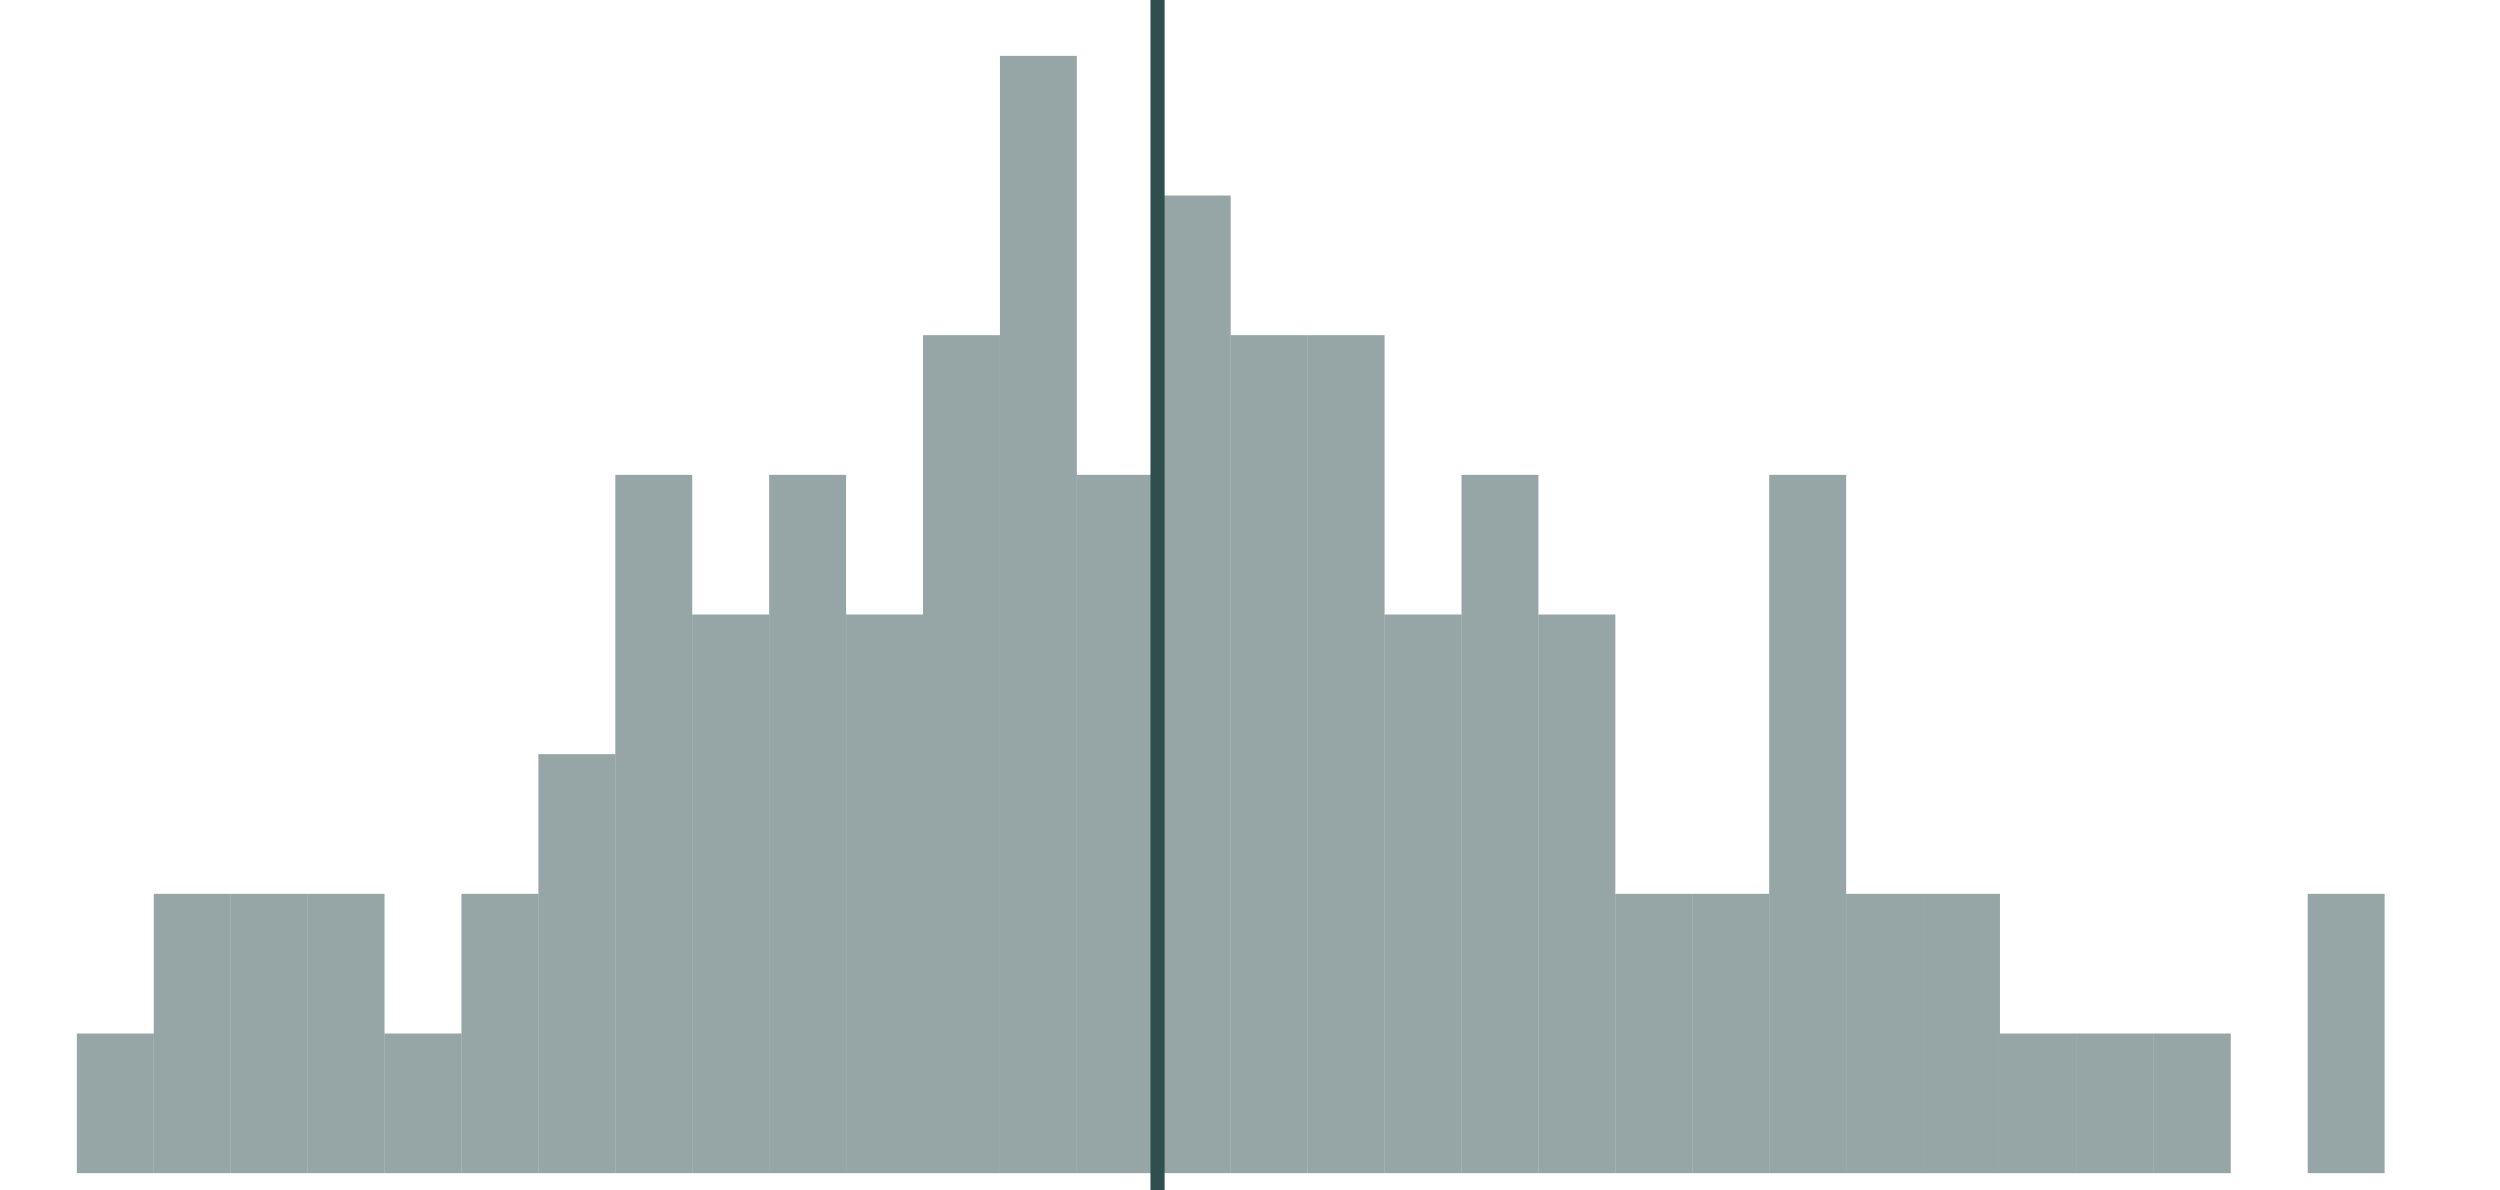 <?xml version="1.0" encoding="UTF-8"?>
<svg xmlns="http://www.w3.org/2000/svg" xmlns:xlink="http://www.w3.org/1999/xlink" width="756pt" height="360pt" viewBox="0 0 756 360" version="1.1">
<g id="surface24">
<rect x="0" y="0" width="756" height="360" style="fill:rgb(100%,100%,100%);fill-opacity:1;stroke:none;"/>
<path style=" stroke:none;fill-rule:nonzero;fill:rgb(18.431%,30.98%,30.98%);fill-opacity:0.502;" d="M 23.234 354.766 L 46.496 354.766 L 46.496 312.531 L 23.234 312.531 Z M 23.234 354.766 "/>
<path style=" stroke:none;fill-rule:nonzero;fill:rgb(18.431%,30.98%,30.98%);fill-opacity:0.502;" d="M 46.496 354.766 L 69.758 354.766 L 69.758 270.297 L 46.496 270.297 Z M 46.496 354.766 "/>
<path style=" stroke:none;fill-rule:nonzero;fill:rgb(18.431%,30.98%,30.98%);fill-opacity:0.502;" d="M 69.758 354.766 L 93.02 354.766 L 93.02 270.297 L 69.758 270.297 Z M 69.758 354.766 "/>
<path style=" stroke:none;fill-rule:nonzero;fill:rgb(18.431%,30.98%,30.98%);fill-opacity:0.502;" d="M 93.02 354.766 L 116.281 354.766 L 116.281 270.297 L 93.02 270.297 Z M 93.02 354.766 "/>
<path style=" stroke:none;fill-rule:nonzero;fill:rgb(18.431%,30.98%,30.98%);fill-opacity:0.502;" d="M 116.281 354.766 L 139.543 354.766 L 139.543 312.531 L 116.281 312.531 Z M 116.281 354.766 "/>
<path style=" stroke:none;fill-rule:nonzero;fill:rgb(18.431%,30.98%,30.98%);fill-opacity:0.502;" d="M 139.547 354.766 L 162.809 354.766 L 162.809 270.297 L 139.547 270.297 Z M 139.547 354.766 "/>
<path style=" stroke:none;fill-rule:nonzero;fill:rgb(18.431%,30.98%,30.98%);fill-opacity:0.502;" d="M 162.809 354.766 L 186.07 354.766 L 186.07 228.062 L 162.809 228.062 Z M 162.809 354.766 "/>
<path style=" stroke:none;fill-rule:nonzero;fill:rgb(18.431%,30.98%,30.98%);fill-opacity:0.502;" d="M 186.07 354.766 L 209.332 354.766 L 209.332 143.594 L 186.07 143.594 Z M 186.07 354.766 "/>
<path style=" stroke:none;fill-rule:nonzero;fill:rgb(18.431%,30.98%,30.98%);fill-opacity:0.502;" d="M 209.332 354.766 L 232.594 354.766 L 232.594 185.828 L 209.332 185.828 Z M 209.332 354.766 "/>
<path style=" stroke:none;fill-rule:nonzero;fill:rgb(18.431%,30.98%,30.98%);fill-opacity:0.502;" d="M 232.594 354.766 L 255.855 354.766 L 255.855 143.594 L 232.594 143.594 Z M 232.594 354.766 "/>
<path style=" stroke:none;fill-rule:nonzero;fill:rgb(18.431%,30.98%,30.98%);fill-opacity:0.502;" d="M 255.859 354.766 L 279.121 354.766 L 279.121 185.828 L 255.859 185.828 Z M 255.859 354.766 "/>
<path style=" stroke:none;fill-rule:nonzero;fill:rgb(18.431%,30.98%,30.98%);fill-opacity:0.502;" d="M 279.121 354.766 L 302.383 354.766 L 302.383 101.359 L 279.121 101.359 Z M 279.121 354.766 "/>
<path style=" stroke:none;fill-rule:nonzero;fill:rgb(18.431%,30.98%,30.98%);fill-opacity:0.502;" d="M 302.383 354.766 L 325.645 354.766 L 325.645 16.895 L 302.383 16.895 Z M 302.383 354.766 "/>
<path style=" stroke:none;fill-rule:nonzero;fill:rgb(18.431%,30.98%,30.98%);fill-opacity:0.502;" d="M 325.645 354.766 L 348.906 354.766 L 348.906 143.594 L 325.645 143.594 Z M 325.645 354.766 "/>
<path style=" stroke:none;fill-rule:nonzero;fill:rgb(18.431%,30.98%,30.98%);fill-opacity:0.502;" d="M 348.906 354.766 L 372.168 354.766 L 372.168 59.125 L 348.906 59.125 Z M 348.906 354.766 "/>
<path style=" stroke:none;fill-rule:nonzero;fill:rgb(18.431%,30.98%,30.98%);fill-opacity:0.502;" d="M 372.168 354.766 L 395.43 354.766 L 395.43 101.359 L 372.168 101.359 Z M 372.168 354.766 "/>
<path style=" stroke:none;fill-rule:nonzero;fill:rgb(18.431%,30.98%,30.98%);fill-opacity:0.502;" d="M 395.434 354.766 L 418.695 354.766 L 418.695 101.359 L 395.434 101.359 Z M 395.434 354.766 "/>
<path style=" stroke:none;fill-rule:nonzero;fill:rgb(18.431%,30.98%,30.98%);fill-opacity:0.502;" d="M 418.695 354.766 L 441.957 354.766 L 441.957 185.828 L 418.695 185.828 Z M 418.695 354.766 "/>
<path style=" stroke:none;fill-rule:nonzero;fill:rgb(18.431%,30.98%,30.98%);fill-opacity:0.502;" d="M 441.957 354.766 L 465.219 354.766 L 465.219 143.594 L 441.957 143.594 Z M 441.957 354.766 "/>
<path style=" stroke:none;fill-rule:nonzero;fill:rgb(18.431%,30.98%,30.98%);fill-opacity:0.502;" d="M 465.219 354.766 L 488.48 354.766 L 488.48 185.828 L 465.219 185.828 Z M 465.219 354.766 "/>
<path style=" stroke:none;fill-rule:nonzero;fill:rgb(18.431%,30.98%,30.98%);fill-opacity:0.502;" d="M 488.48 354.766 L 511.742 354.766 L 511.742 270.297 L 488.48 270.297 Z M 488.48 354.766 "/>
<path style=" stroke:none;fill-rule:nonzero;fill:rgb(18.431%,30.98%,30.98%);fill-opacity:0.502;" d="M 511.746 354.766 L 535.008 354.766 L 535.008 270.297 L 511.746 270.297 Z M 511.746 354.766 "/>
<path style=" stroke:none;fill-rule:nonzero;fill:rgb(18.431%,30.98%,30.98%);fill-opacity:0.502;" d="M 535.008 354.766 L 558.27 354.766 L 558.27 143.594 L 535.008 143.594 Z M 535.008 354.766 "/>
<path style=" stroke:none;fill-rule:nonzero;fill:rgb(18.431%,30.98%,30.98%);fill-opacity:0.502;" d="M 558.27 354.766 L 581.531 354.766 L 581.531 270.297 L 558.27 270.297 Z M 558.27 354.766 "/>
<path style=" stroke:none;fill-rule:nonzero;fill:rgb(18.431%,30.98%,30.98%);fill-opacity:0.502;" d="M 581.531 354.766 L 604.793 354.766 L 604.793 270.297 L 581.531 270.297 Z M 581.531 354.766 "/>
<path style=" stroke:none;fill-rule:nonzero;fill:rgb(18.431%,30.98%,30.98%);fill-opacity:0.502;" d="M 604.793 354.766 L 628.055 354.766 L 628.055 312.531 L 604.793 312.531 Z M 604.793 354.766 "/>
<path style=" stroke:none;fill-rule:nonzero;fill:rgb(18.431%,30.98%,30.98%);fill-opacity:0.502;" d="M 628.055 354.766 L 651.316 354.766 L 651.316 312.531 L 628.055 312.531 Z M 628.055 354.766 "/>
<path style=" stroke:none;fill-rule:nonzero;fill:rgb(18.431%,30.98%,30.98%);fill-opacity:0.502;" d="M 651.32 354.766 L 674.582 354.766 L 674.582 312.531 L 651.32 312.531 Z M 651.32 354.766 "/>
<path style=" stroke:none;fill-rule:nonzero;fill:rgb(18.431%,30.98%,30.98%);fill-opacity:0.502;" d="M 697.844 354.766 L 721.105 354.766 L 721.105 270.297 L 697.844 270.297 Z M 697.844 354.766 "/>
<path style="fill:none;stroke-width:4.268;stroke-linecap:butt;stroke-linejoin:round;stroke:rgb(18.431%,30.98%,30.98%);stroke-opacity:1;stroke-miterlimit:10;" d="M 350.039 371.66 L 350.039 0 "/>
</g>
</svg>
